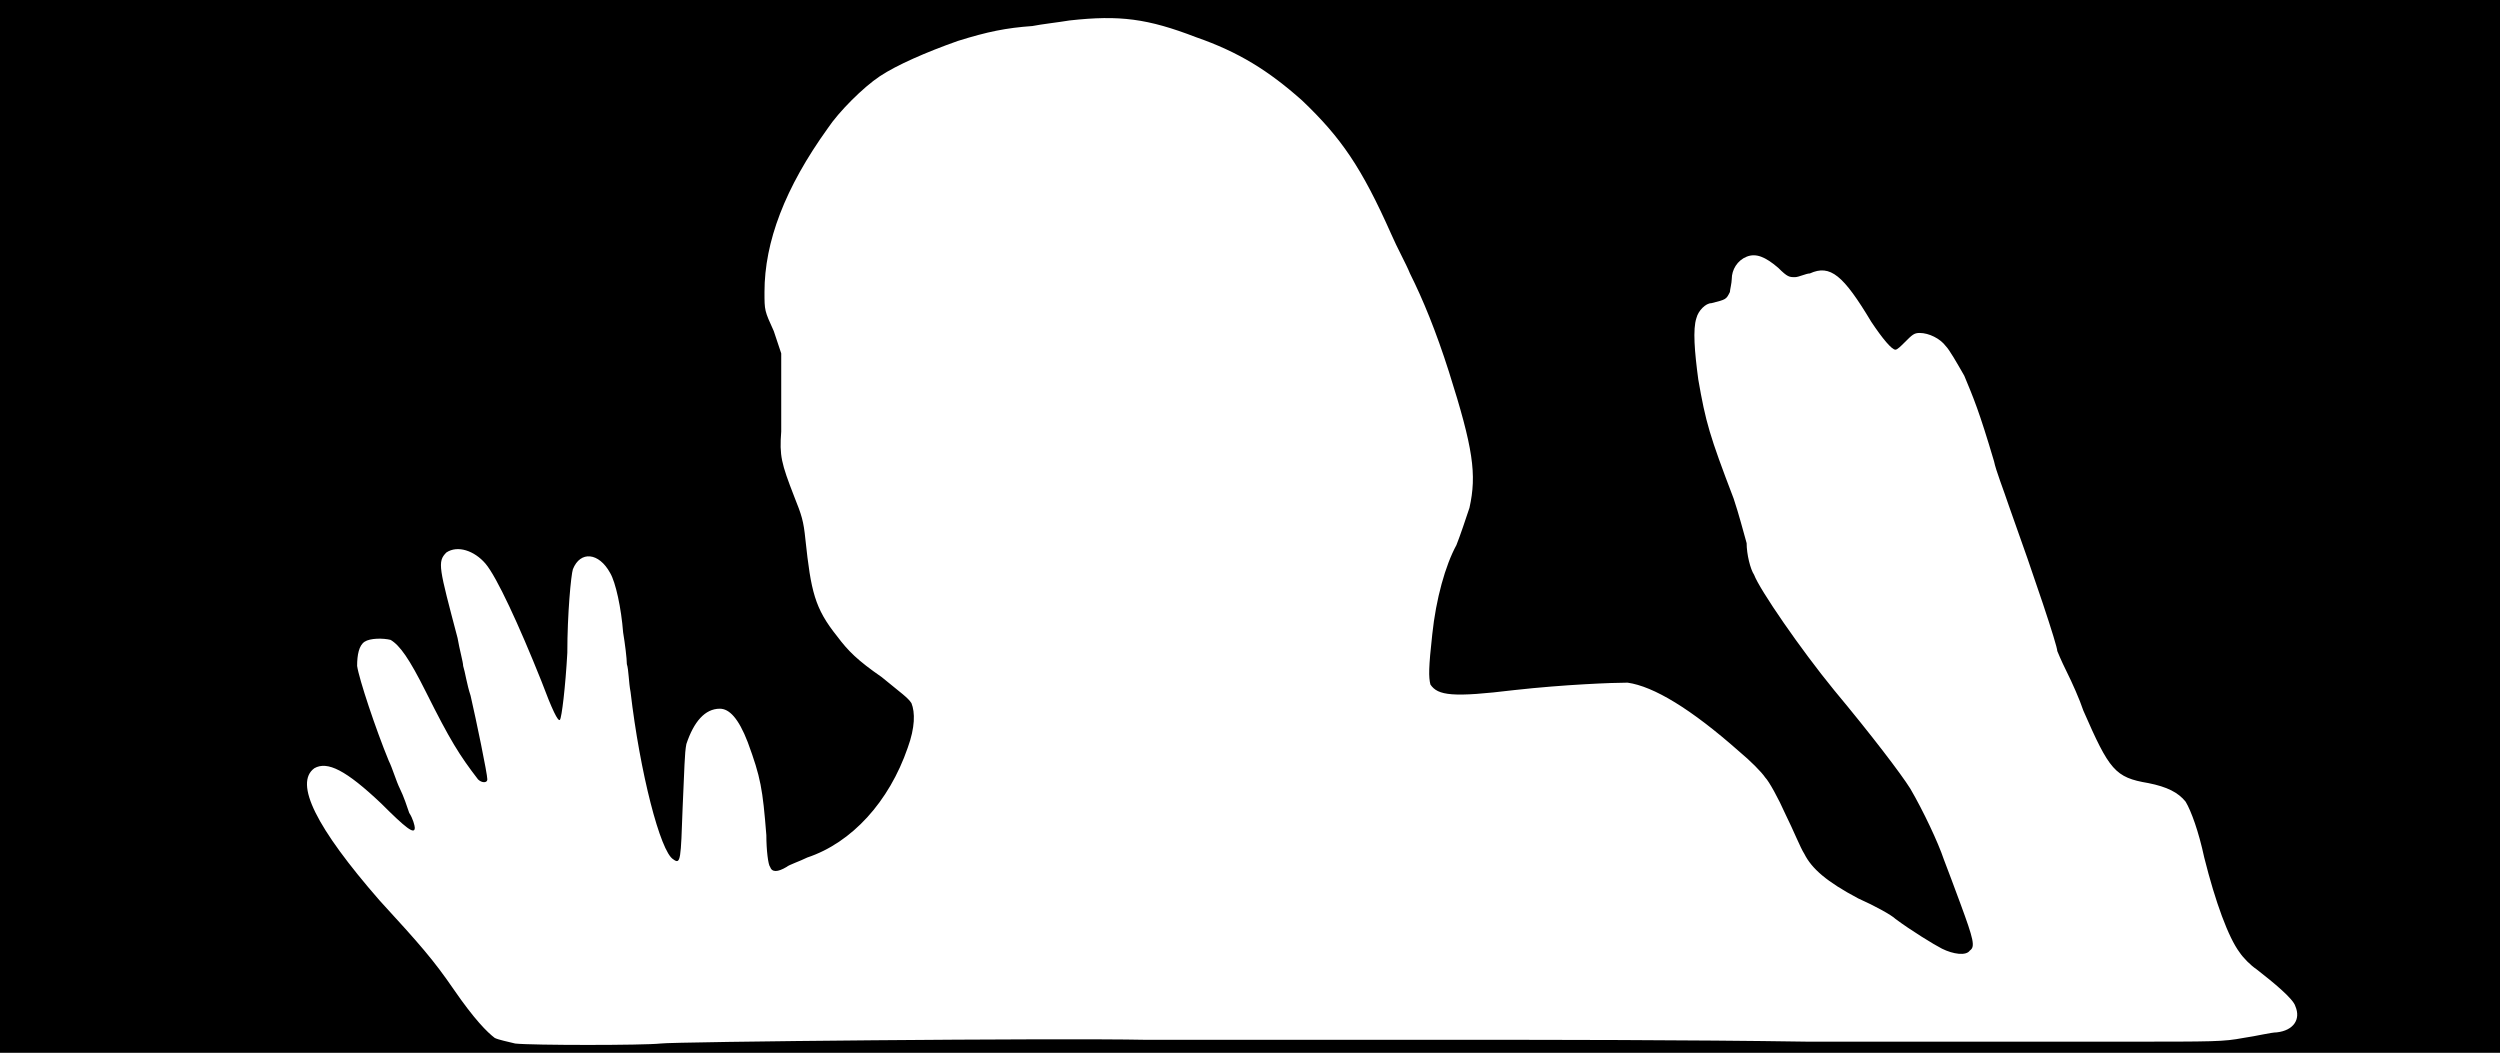 <svg xmlns="http://www.w3.org/2000/svg" width="1344" height="566"><path d="M0 283V0h1344v566H0V283m355 278c7-1 212-3 261-2h175c36 0 117 0 181 1h168c52 0 55 0 66-2 7-1 15-3 18-3 9-1 13-7 10-14-1-4-12-13-21-20-3-2-7-6-9-9-6-8-13-27-19-51-3-14-7-25-10-30-4-5-10-8-20-10-18-3-21-7-35-39-2-6-6-15-9-21s-5-11-5-11c0-3-12-39-26-78-3-9-7-19-8-24-8-27-11-34-16-46-4-7-8-14-10-16-3-4-9-7-14-7-3 0-4 1-8 5-2 2-4 4-5 4-2 0-7-6-13-15-15-25-22-31-33-26-2 0-6 2-8 2-3 0-4 0-9-5-7-6-12-8-17-6s-8 7-8 12c0 2-1 6-1 7-2 4-2 4-10 6-3 0-7 4-8 8-2 6-1 18 1 33 4 23 6 30 19 64 3 9 5 17 7 24 0 6 2 14 4 17 3 8 25 40 43 62 20 24 36 45 41 53 7 12 15 29 18 38 2 5 6 16 9 24 7 19 8 23 5 25-2 3-9 2-15-1-4-2-17-10-25-16-2-2-11-7-20-11-17-9-25-16-29-24-2-3-6-13-10-21-4-9-9-18-11-20-2-3-8-9-14-14-26-23-46-35-60-37-8 0-34 1-61 4-33 4-41 3-45-3-1-4-1-9 1-27 2-19 7-37 13-48 2-5 5-14 7-20 4-18 2-32-11-73-7-22-14-39-21-53-2-5-7-14-10-21-16-36-27-52-48-72-18-16-34-26-57-34-26-10-41-12-68-9-6 1-15 2-20 3-14 1-24 3-40 8-17 6-33 13-42 19s-22 19-28 28c-23 32-34 61-34 88 0 10 0 10 5 21l4 12v42c-1 13 0 17 7 35 4 10 5 13 6 23 3 28 5 37 17 52 6 8 11 13 24 22 11 9 14 11 16 14 2 5 2 13-2 24-10 29-30 51-54 59-4 2-10 4-11 5-5 3-8 3-9 0-1-1-2-9-2-17-2-25-3-31-10-50-5-13-10-18-15-18-8 0-14 7-18 19-1 5-1 13-2 34-1 28-1 31-5 28-7-4-18-47-23-90-1-5-1-12-2-15 0-3-1-11-2-17-1-13-4-27-7-32-6-11-16-12-20-2-1 3-3 24-3 45-1 18-3 35-4 36s-4-5-10-21c-12-30-24-56-30-63s-15-10-21-6c-5 5-4 8 6 46 1 6 3 13 3 15 1 3 2 10 4 16 3 13 9 42 9 45 0 2-3 2-5 0-10-13-15-21-28-47-9-18-14-25-19-28-4-1-11-1-14 1s-4 7-4 13c1 7 10 34 17 51 2 4 4 11 6 15s4 10 5 13c2 3 3 7 3 8 0 4-5 0-18-13-19-18-29-23-36-19-11 8 1 32 35 71 22 24 29 32 40 48s18 23 22 26c2 1 7 2 11 3 9 1 69 1 78 0z"/></svg>